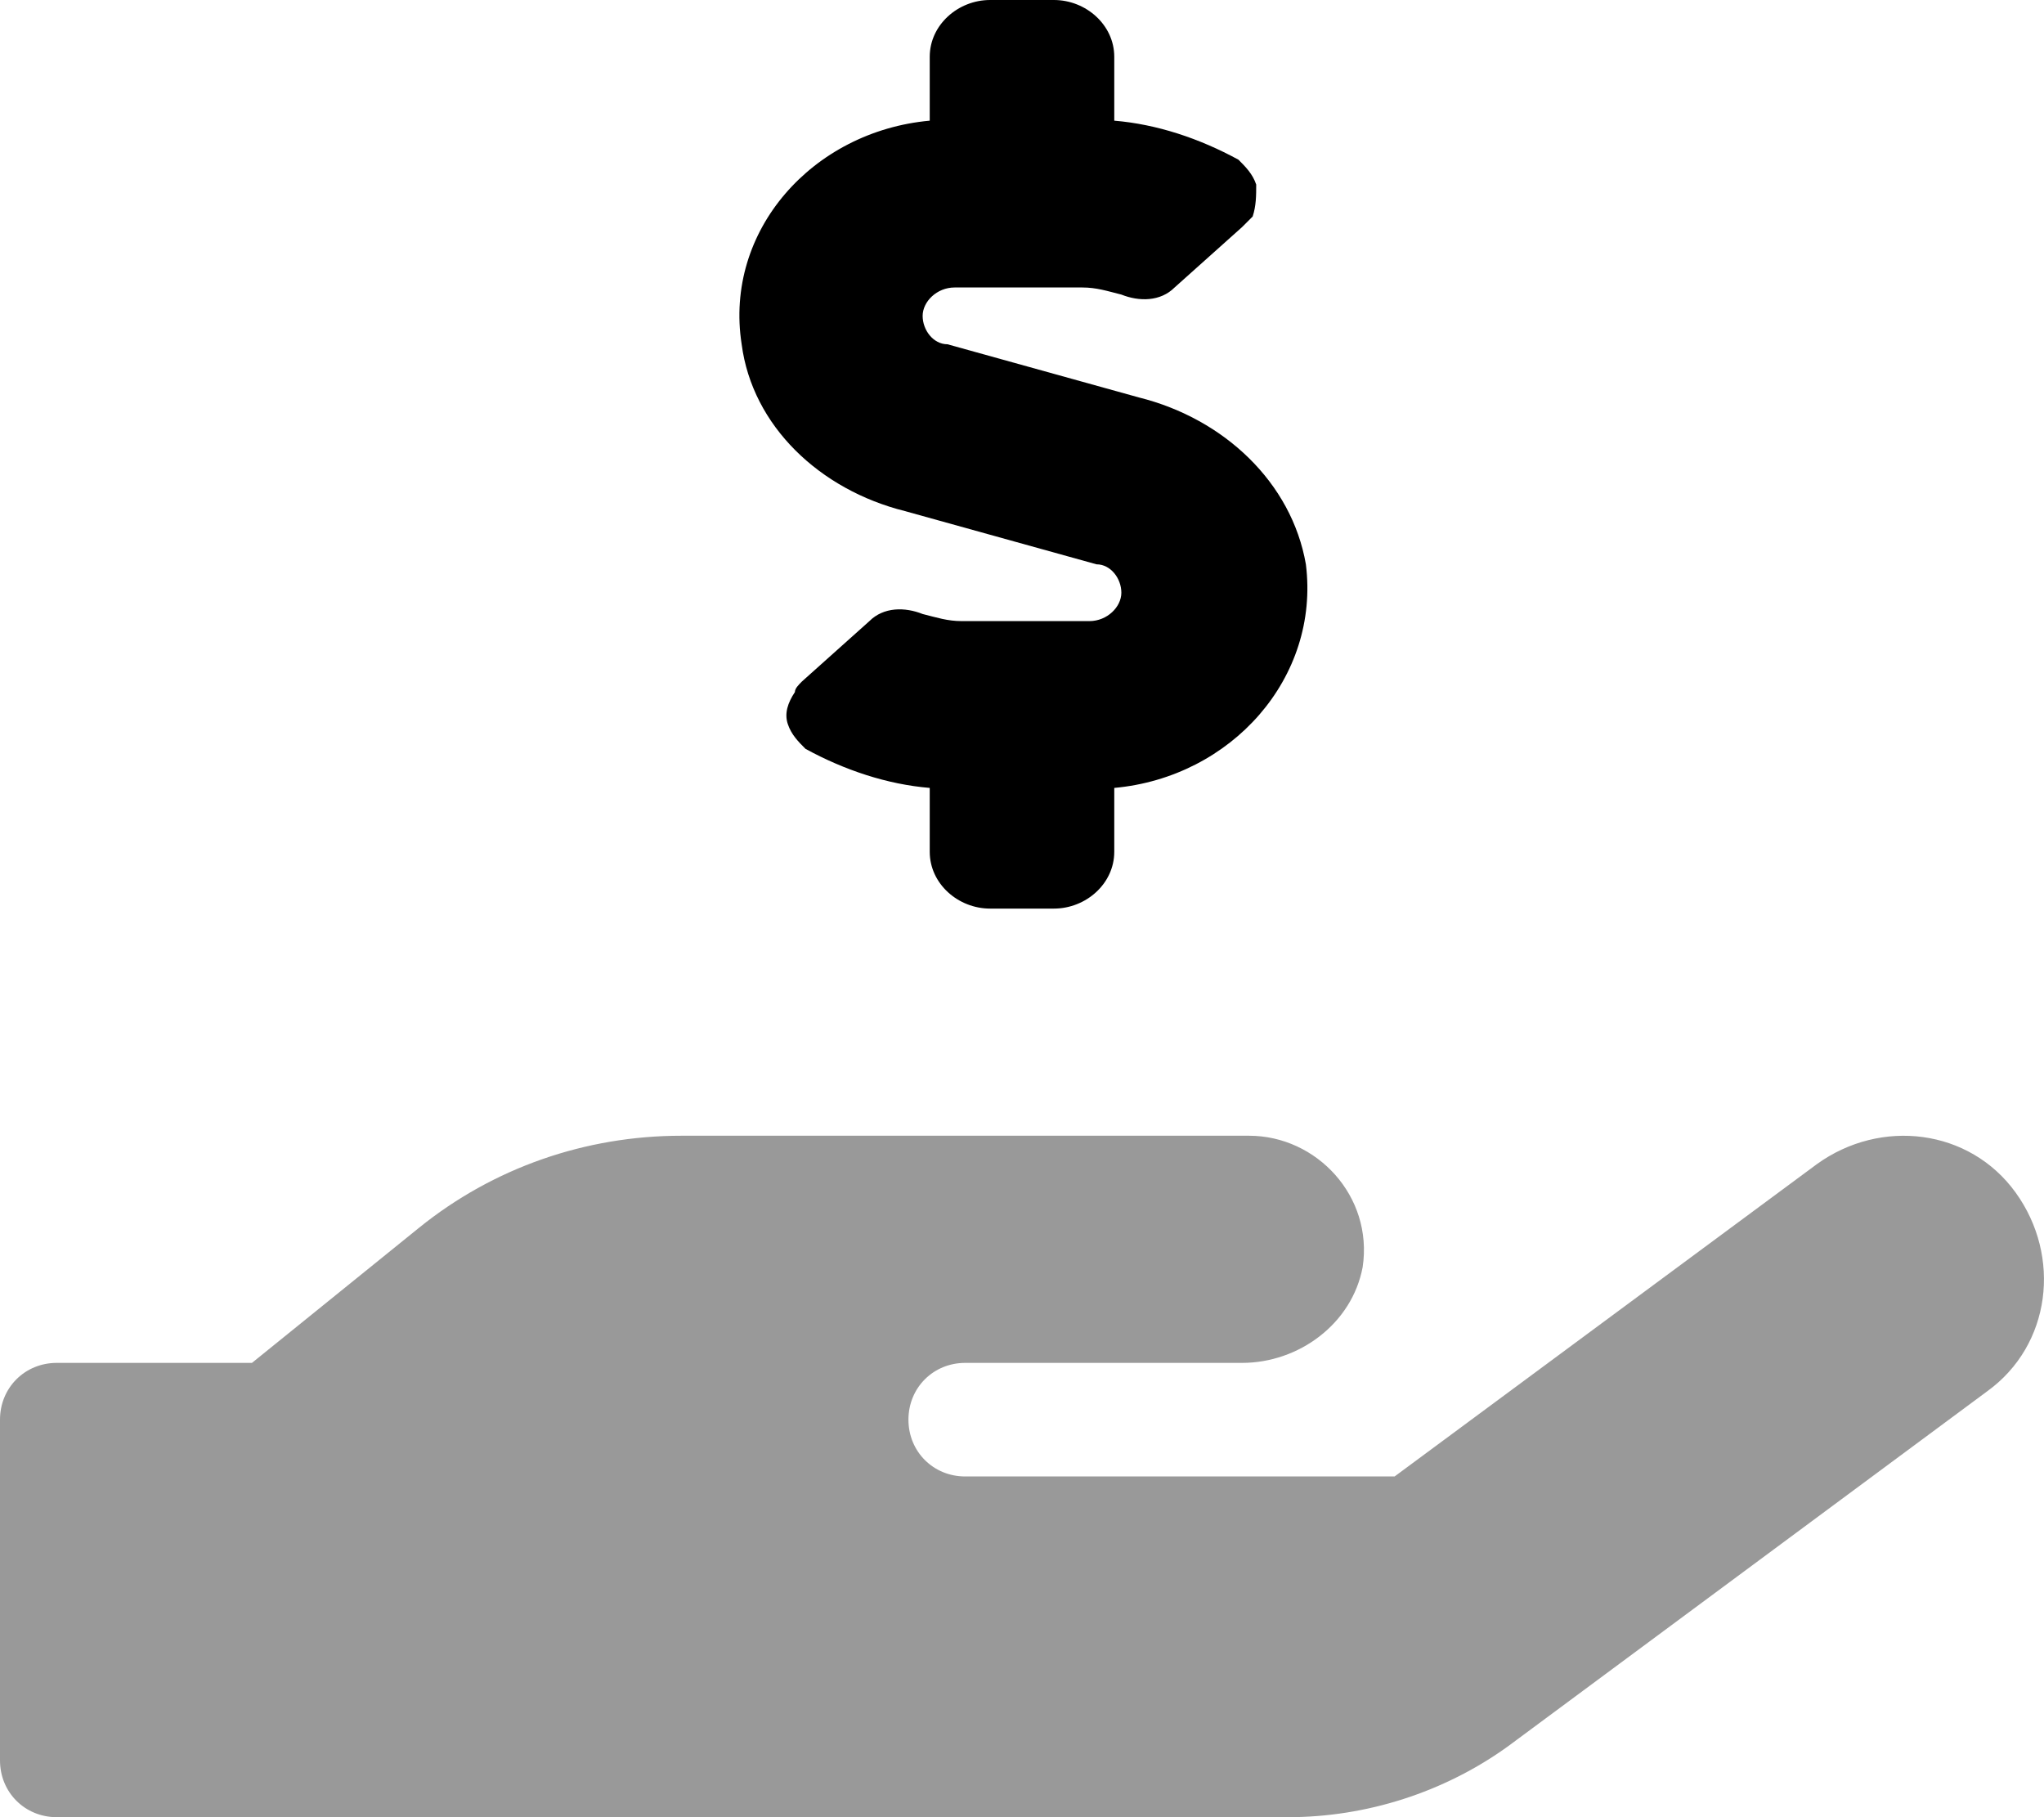 <svg xmlns="http://www.w3.org/2000/svg" viewBox="0 0 576 512"><!-- Font Awesome Pro 6.0.0-alpha1 by @fontawesome - https://fontawesome.com License - https://fontawesome.com/license (Commercial License) --><defs><style>.fa-secondary{opacity:.4}</style></defs><path d="M568 336C555 318 530 315 512 328L393 416H272C263 416 256 409 256 400C256 391 263 384 272 384H350C366 384 381 373 384 357C387 337 371 320 352 320H192C165 320 139 329 118 346L71 384H16C7 384 0 391 0 400V496C0 505 7 512 16 512H363C385 512 407 505 425 492L560 392C578 379 581 354 568 336Z" class="fa-secondary"/><path d="M255 144L309 159C313 159 316 163 316 167C316 171 312 175 307 175H271C267 175 264 174 260 173C255 171 249 171 245 175L226 192C225 193 224 194 224 195C222 198 221 201 222 204S225 209 227 211C238 217 250 221 262 222V240C262 249 270 256 279 256H297C306 256 314 249 314 240V222C347 219 372 191 368 159C364 136 345 118 321 112L267 97C263 97 260 93 260 89C260 85 264 81 269 81H305C309 81 312 82 316 83C321 85 327 85 331 81L350 64C351 63 352 62 353 61C354 58 354 55 354 52C353 49 351 47 349 45C338 39 326 35 314 34V16C314 7 306 0 297 0H279C270 0 262 7 262 16V34C229 37 204 65 209 97C212 120 231 138 255 144Z" class="fa-primary"/></svg>